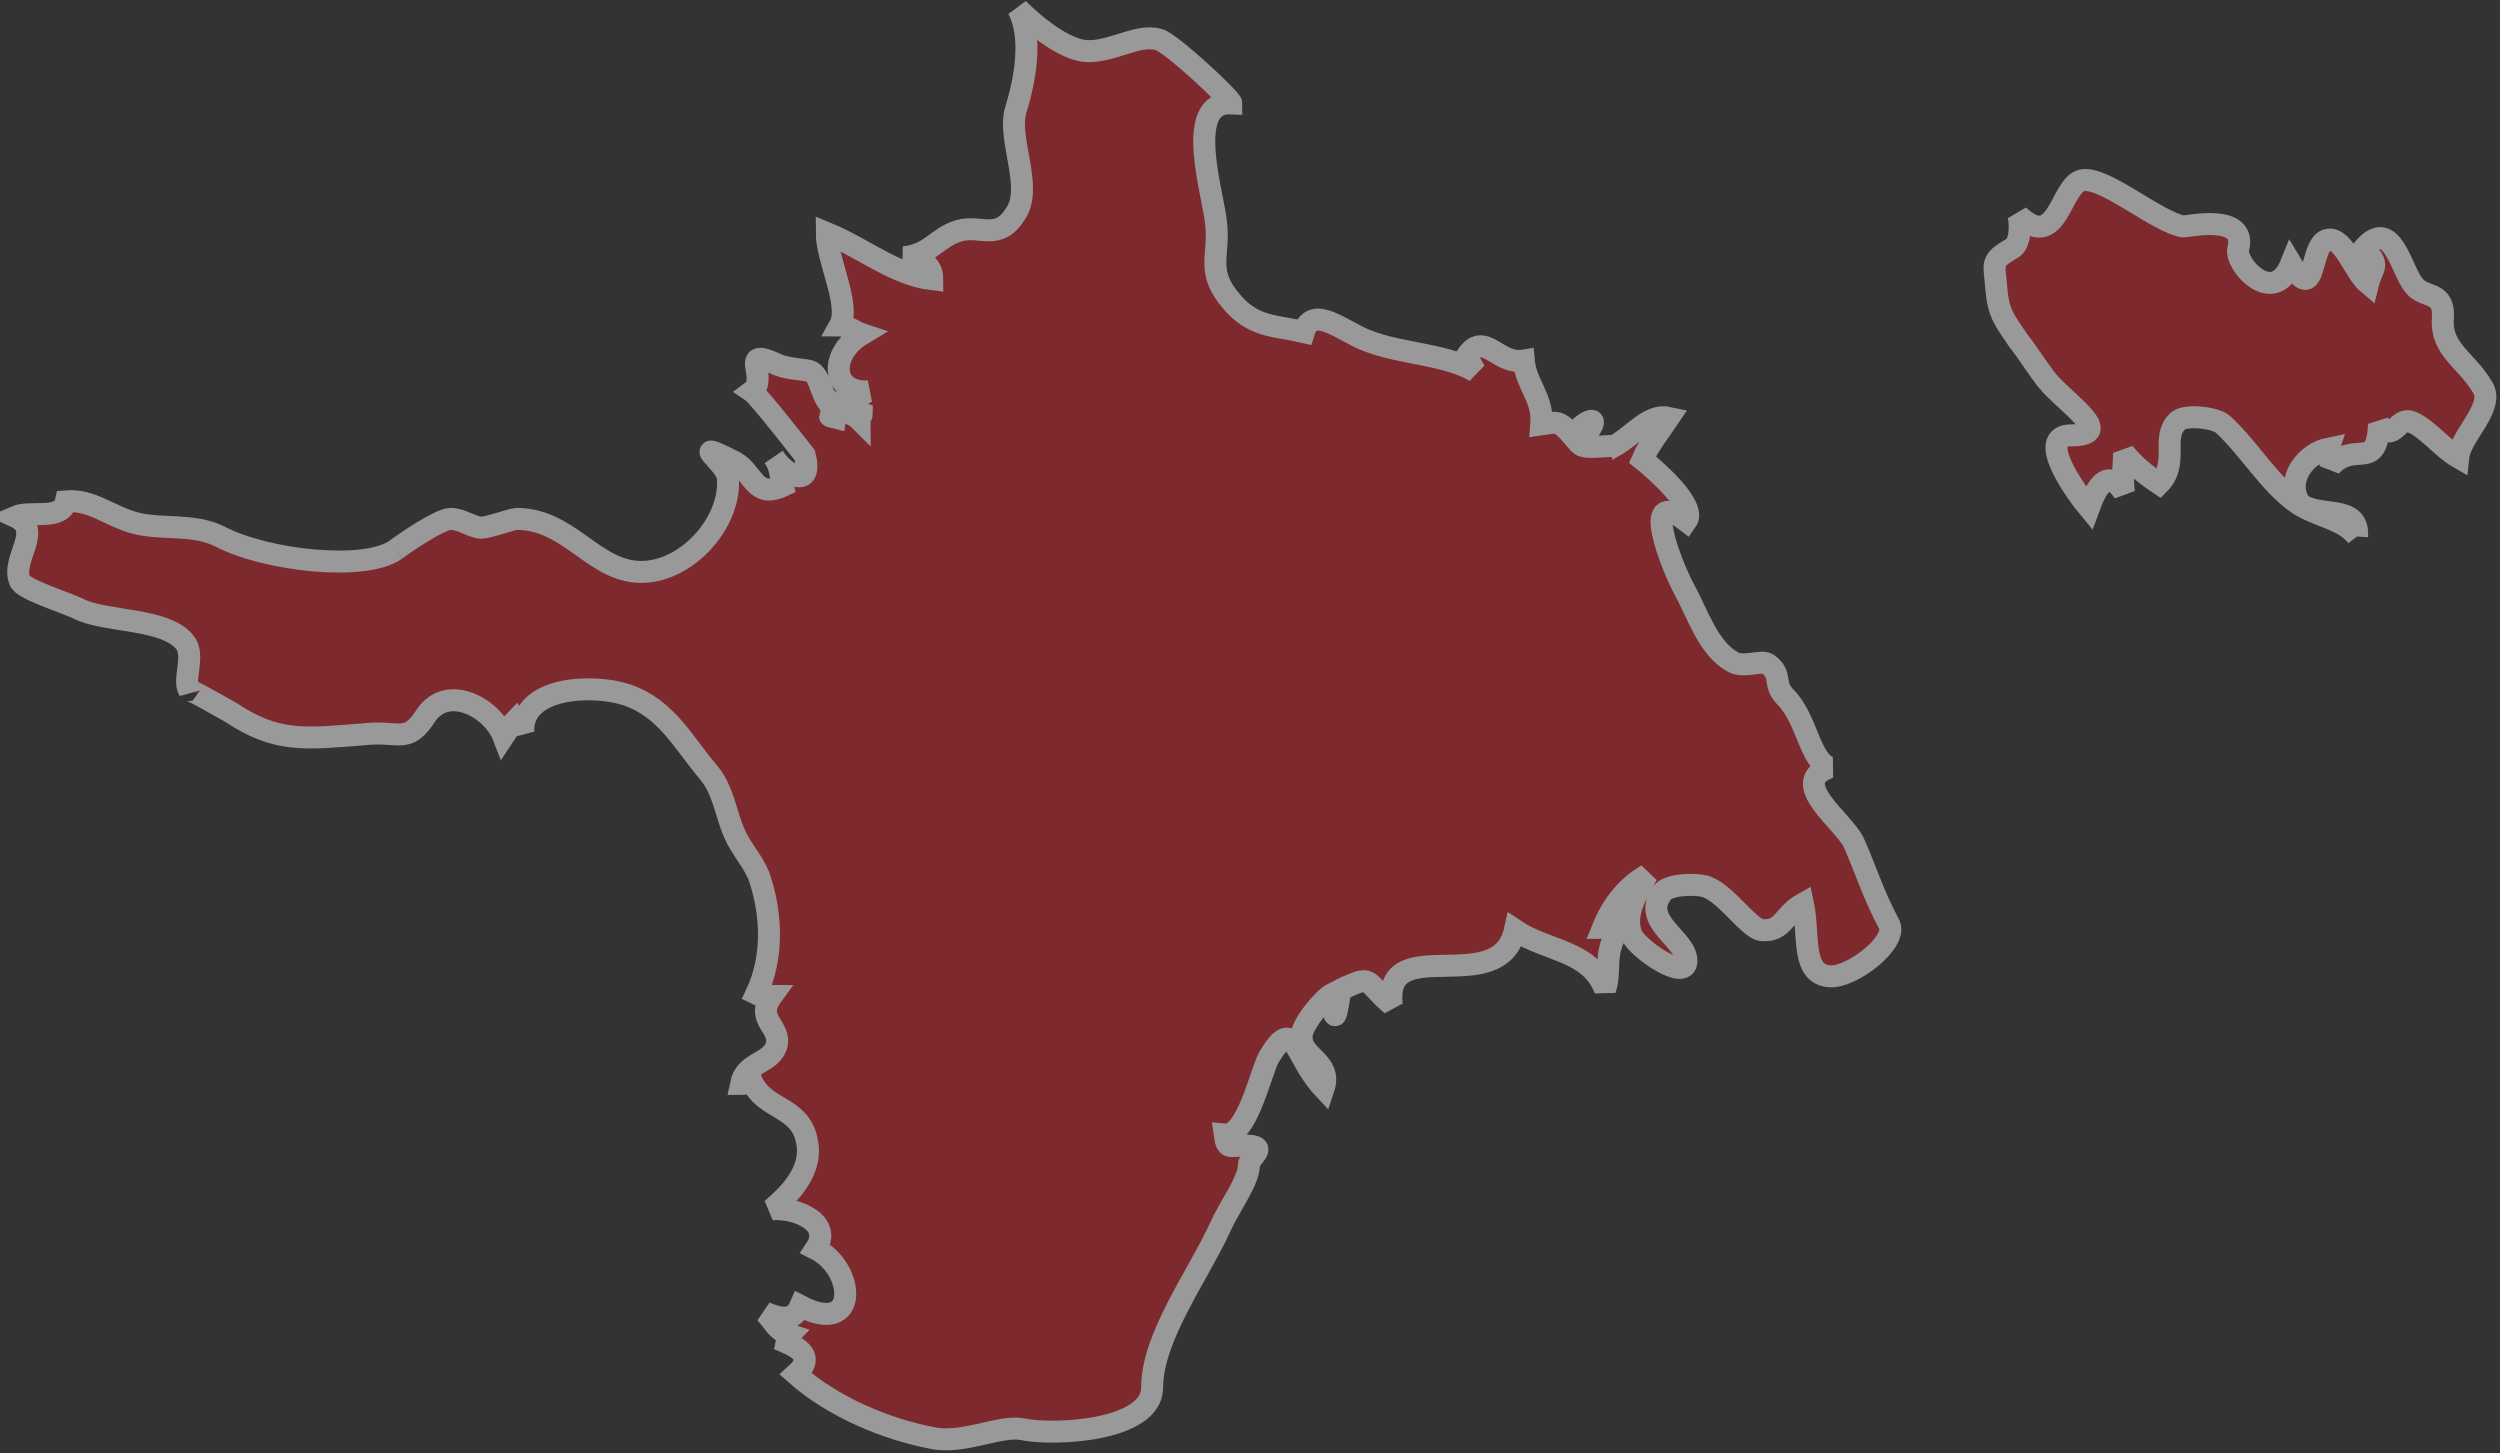 <!-- Generator: Adobe Illustrator 19.1.0, SVG Export Plug-In  -->
<svg version="1.1"
	 xmlns="http://www.w3.org/2000/svg" xmlns:xlink="http://www.w3.org/1999/xlink" xmlns:a="http://ns.adobe.com/AdobeSVGViewerExtensions/3.0/"
	 x="0px" y="0px" width="113.7px" height="66.1px" viewBox="0 0 113.7 66.1"
	 style="overflow:scroll;enable-background:new 0 0 113.7 66.1;" xml:space="preserve">
<rect x="0" y="0" width="113.7" height="66.1" fill="#333333" stroke="none"/>
<style type="text/css">
	.st0{opacity:0.5;}
	.st1{fill-rule:evenodd;clip-rule:evenodd;fill:#CA2027;stroke:#FFFFFF;stroke-miterlimit:2.613;}
</style>
<defs>
</defs>
<g class="st0">
	<path class="st1" d="M18,25c0.4-0.3,2-1.4,2.5-1.4c0.5,0,1,0.4,1.4,0.4c0.3,0,1.4-0.4,1.6-0.4c2.3,0,3.4,2.2,5.4,2.4
		c2.2,0.2,4.4-2.2,4.2-4.3c-0.1-0.7-1.9-1.8,0.3-0.7c0.9,0.5,0.9,1.7,2.2,1.1c-0.1-0.4-0.1-0.9-0.4-1.3c0.5,0.8,1.8,1.5,1.4-0.1
		c0,0-2.1-2.7-2.4-2.9c0.8-0.6-0.7-2.1,1.2-1.2c0.5,0.2,1.3,0.2,1.5,0.3c0.5,0.3,0.4,1.3,1.1,1.7c-0.2,0.5-0.6,0.2,0.4,0.5
		c-0.1,0-0.1-0.5-0.1-0.5c0.3,0.2,0.6,0.3,0.8,0.5c0-0.1,0.1-0.2,0.1-0.3c-0.3-0.1-0.6-0.2-0.8-0.4c0.5-0.2,0.8-0.5,1.1-0.6
		c-1.7,0.1-1.8-1.7-0.3-2.6c-0.3-0.1-0.7-0.4-1-0.4c0.5-0.9-0.6-3-0.6-4.2c1.7,0.7,3.1,1.9,4.8,2.1c0-0.7-0.5-0.9-1.3-1
		c1.2-0.1,1.5-0.9,2.5-1.2c1-0.3,1.8,0.5,2.6-0.8c0.8-1.2-0.4-3.4,0-4.7c0.4-1.3,0.8-3.3,0.1-4.6c0.7,0.7,1.9,1.7,2.9,1.9
		c1.2,0.2,2.5-0.8,3.5-0.5c0.5,0.1,3.3,2.7,3.3,2.9c-2.2-0.1-0.8,4.2-0.7,5.4c0.2,1.5-0.5,2.2,0.7,3.6c1,1.2,2,1.1,3.3,1.4
		c0.4-1.3,1.8,0,2.9,0.4c1.5,0.6,3.6,0.6,4.9,1.4c-0.2-0.3-0.2-0.4-0.4-0.7c0.8-1.2,1.4,0.4,2.6,0.2c0.1,1.1,0.9,1.7,0.8,2.9
		c0.7-0.1,0.8-0.2,1.4,0.5c0.8-0.9,1.4-0.9,0.5,0.1c-0.7,0.7,1.3,0.3,1.4,0.4c0.9-0.5,1.6-1.5,2.5-1.3c-0.4,0.6-0.9,1.2-1.2,1.9
		c0.5,0.4,2.5,2.1,2,2.8c-2.2-1.7-0.6,2.2-0.1,3.1c0.6,1.1,1.1,2.7,2.2,3.3c0.5,0.3,1.3-0.1,1.6,0.1c0.7,0.5,0.2,0.9,0.8,1.5
		c1,1,1.1,2.9,2,3.2c-1.9,0.7,0.6,2.4,1.1,3.4c0.5,1.1,0.9,2.4,1.6,3.7c0.5,0.8-1.7,2.5-2.7,2.4c-1.3-0.1-0.9-1.9-1.2-3.3
		c-0.9,0.5-0.9,1.3-1.9,1.2c-0.6-0.1-1.7-1.8-2.6-2c-0.4-0.1-1.6-0.1-1.9,0.3c-1,1.3,1.1,2.1,1.1,3.1c0,1-2.3-0.6-2.5-1.2
		c-0.4-1,0.4-2.1,0.7-2.7c-0.9,0.5-1.6,1.4-2,2.4c0.2,0,0.5,0.1,0.7,0.1c-0.7,1.1-0.3,1.8-0.6,2.7c-0.7-1.8-2.6-1.7-4.1-2.7
		c-0.7,3.2-6,0-5.6,3.4c-1.3-1.1-0.8-1.4-2.3-0.7c-0.1,0-0.3,2.5-0.4,0.2c-0.4,0.2-1.5,1.5-1.4,2c0,0.9,1.4,1.1,1,2.3
		c-1.4-1.5-1.3-3.4-2.5-1.4c-0.4,0.8-1,3.6-2,3.5c0.1,0.7,0.2,0.5,0.9,0.5c1.2,0,0.2,0.5,0.2,0.9c0,0.7-0.9,1.9-1.3,2.8
		c-1,2.2-3.1,5-3.1,7.3c0,2-4.5,2.2-5.9,1.9c-1-0.2-2.7,0.7-4.1,0.4c-2.1-0.4-4.5-1.4-6.2-2.9c1-0.9-0.1-1.3-0.8-1.6
		c0.3,0,0.4-0.1,0.5-0.2c-0.6-0.2-0.7-0.6-1.1-1c0.7,0.3,1.3,0.4,1.6-0.3c2.7,1.4,2.5-1.7,0.7-2.6c0.8-1.2-0.9-1.9-2-1.8
		c0.7-0.6,1.9-1.7,1.6-3.1c-0.3-1.6-1.9-1.4-2.5-2.7c-0.1,0-0.3,0.1-0.5,0.1c0.2-1,1.3-0.9,1.6-1.7c0.3-0.9-1-1.2-0.2-2.3
		c-0.3,0-0.5,0-0.7-0.1c0.8-1.7,0.7-3.7,0.1-5.4c-0.3-0.7-0.8-1.2-1.1-1.9c-0.4-0.9-0.5-2-1.2-2.8c-1.1-1.3-1.9-2.9-3.7-3.5
		c-1.5-0.5-4.8-0.4-4.7,1.7c-0.1-0.2-0.3-0.3-0.4-0.5c-0.2,0.2-0.3,0.4-0.5,0.7c-0.5-1.3-2.5-2.4-3.5-1c-0.9,1.4-1.2,0.7-2.9,0.9
		c-2.6,0.2-3.9,0.4-6-1c-0.2-0.1-1.9-1.1-1.9-1c-0.3-0.5,0.3-1.6-0.2-2.2c-0.9-1.1-3.6-0.9-4.8-1.5c-0.6-0.3-2.6-0.9-2.7-1.3
		c-0.4-1,1.1-2.3-0.2-2.9c0.7-0.3,2.1,0.2,2.3-0.7c1.2-0.1,2,0.7,3.2,1c1.2,0.3,2.6,0,3.8,0.6C12.1,25.5,16.6,26,18,25"/>
	<path class="st1" d="M107.2,24.4c-0.6-0.8-1.8-0.9-2.7-1.5c-1.3-0.9-2.2-2.5-3.4-3.6c-0.3-0.3-1.8-0.5-2.1-0.1
		c-0.7,0.7,0.1,1.9-0.8,2.8c-0.6-0.4-1.1-0.8-1.6-1.4c0,0.6-0.1,1.1,0,1.8c-0.7-1.1-1.2-0.4-1.6,0.7c-0.5-0.6-2.5-3.3-0.8-3.3
		c2.1,0-0.3-1.5-1.1-2.5c-0.4-0.5-0.9-1.3-1.3-1.8c-0.6-0.9-0.9-1.2-1-2.3c-0.1-1.3-0.3-1.3,0.7-1.9c0.4-0.2,0.4-1.1,0.3-1.5
		c1.8,1.7,1.9-1.4,2.9-1.6c1-0.2,3.4,1.9,4.6,2.1c0.2,0,2.9-0.6,2.5,1c-0.2,0.7,1.6,2.7,2.4,0.7c1.2,2,0.8-1,1.7-1.1
		c0.7-0.1,1.2,1.5,1.8,2c0.2-0.8,0.6-0.8-0.2-1.6c1.3-1.5,1.7,1,2.3,1.7c0.5,0.6,1.4,0.2,1.3,1.5c-0.1,1.4,1.1,1.9,1.8,3.1
		c0.6,0.9-1,2.2-1.1,3.2c-0.7-0.4-1.4-1.3-2.1-1.6c-0.7-0.3-0.8,1-1.5,0.1c-0.1,2.2-1.1,0.7-2.2,1.9c0-0.3-0.2-0.5-0.1-0.8
		c-1,0.2-2,1.4-1.3,2.5C105.5,23.6,107.3,22.9,107.2,24.4"/>
</g>
</svg>
